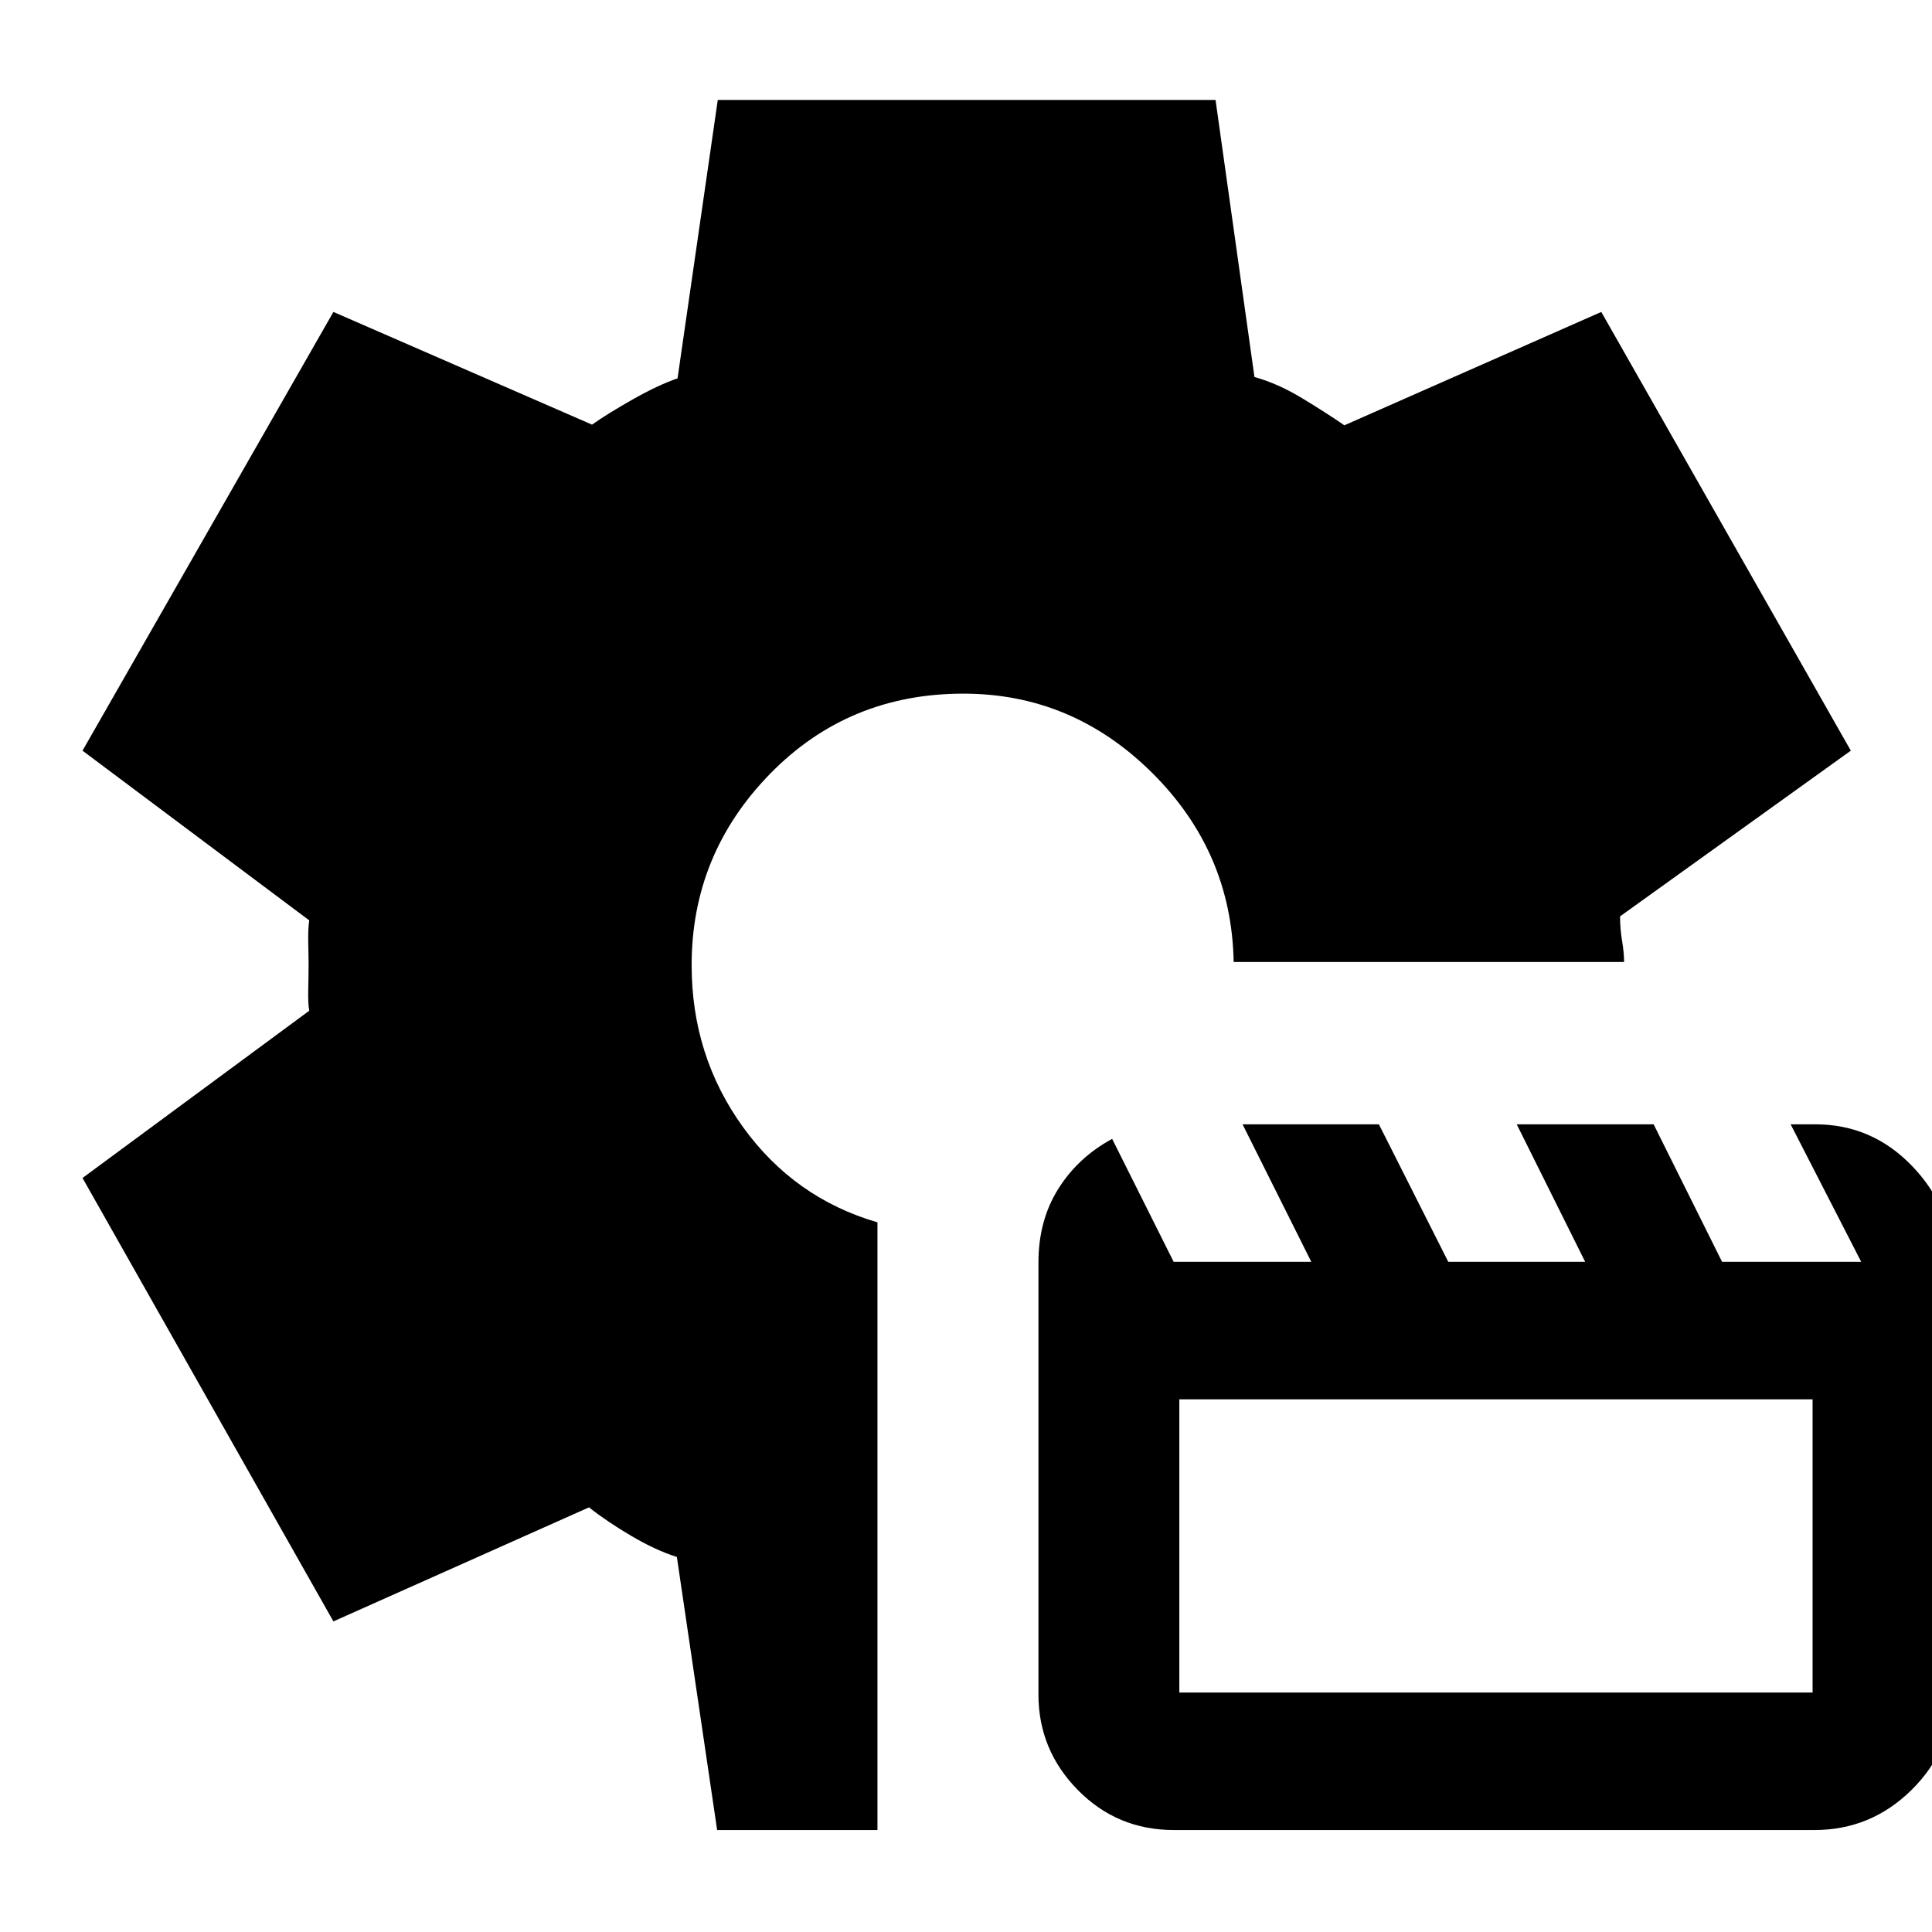 <svg xmlns="http://www.w3.org/2000/svg" height="40" viewBox="0 -960 960 960" width="40"><path d="m356.342-50.667-20.008-135.667q-10.75-3.438-22.871-10.613-12.12-7.175-20.797-14.054l-126.999 56.667L41.001-374.666l112.666-83.11q-.666-3.411-.5-10.715.167-7.303.167-11.757 0-4.455-.167-11.258-.166-6.803.5-11.161L41.001-587l124.666-217.999 128.502 56q7.717-5.455 20.274-12.561Q327-768.666 336.667-772l19.989-138.333h247.343l19.334 137.667q11.62 3.21 23.81 10.605 12.19 7.395 20.857 13.395l127.667-56.333L919.666-587l-114.667 82.333q0 6.148 1 12.167 1 6.018 1 10.5H613q-1-54.8-40.604-94.066-39.604-39.267-93.692-39.267-57.169 0-96.103 39.883-38.934 39.884-38.934 95.01 0 45.107 25.5 80.44T436-352.634v301.967h-79.658Zm226.954 0q-28.154 0-47.725-19.889T516-118v-214.737q0-20.775 9.82-36.469 9.82-15.694 26.8-24.894l30.562 61.1h68.396l-34.159-68.333h67.746L719.638-333h68.027l-34.014-68.333h68.027L855.692-333h69.13l-35.065-68.333h12.259q28.15 0 48.067 20.694 19.916 20.695 19.916 47.639v215q0 27.555-20.192 47.444-20.193 19.889-48.182 19.889H583.296ZM586-119h314.666v-145.667H586V-119Z"/></svg>